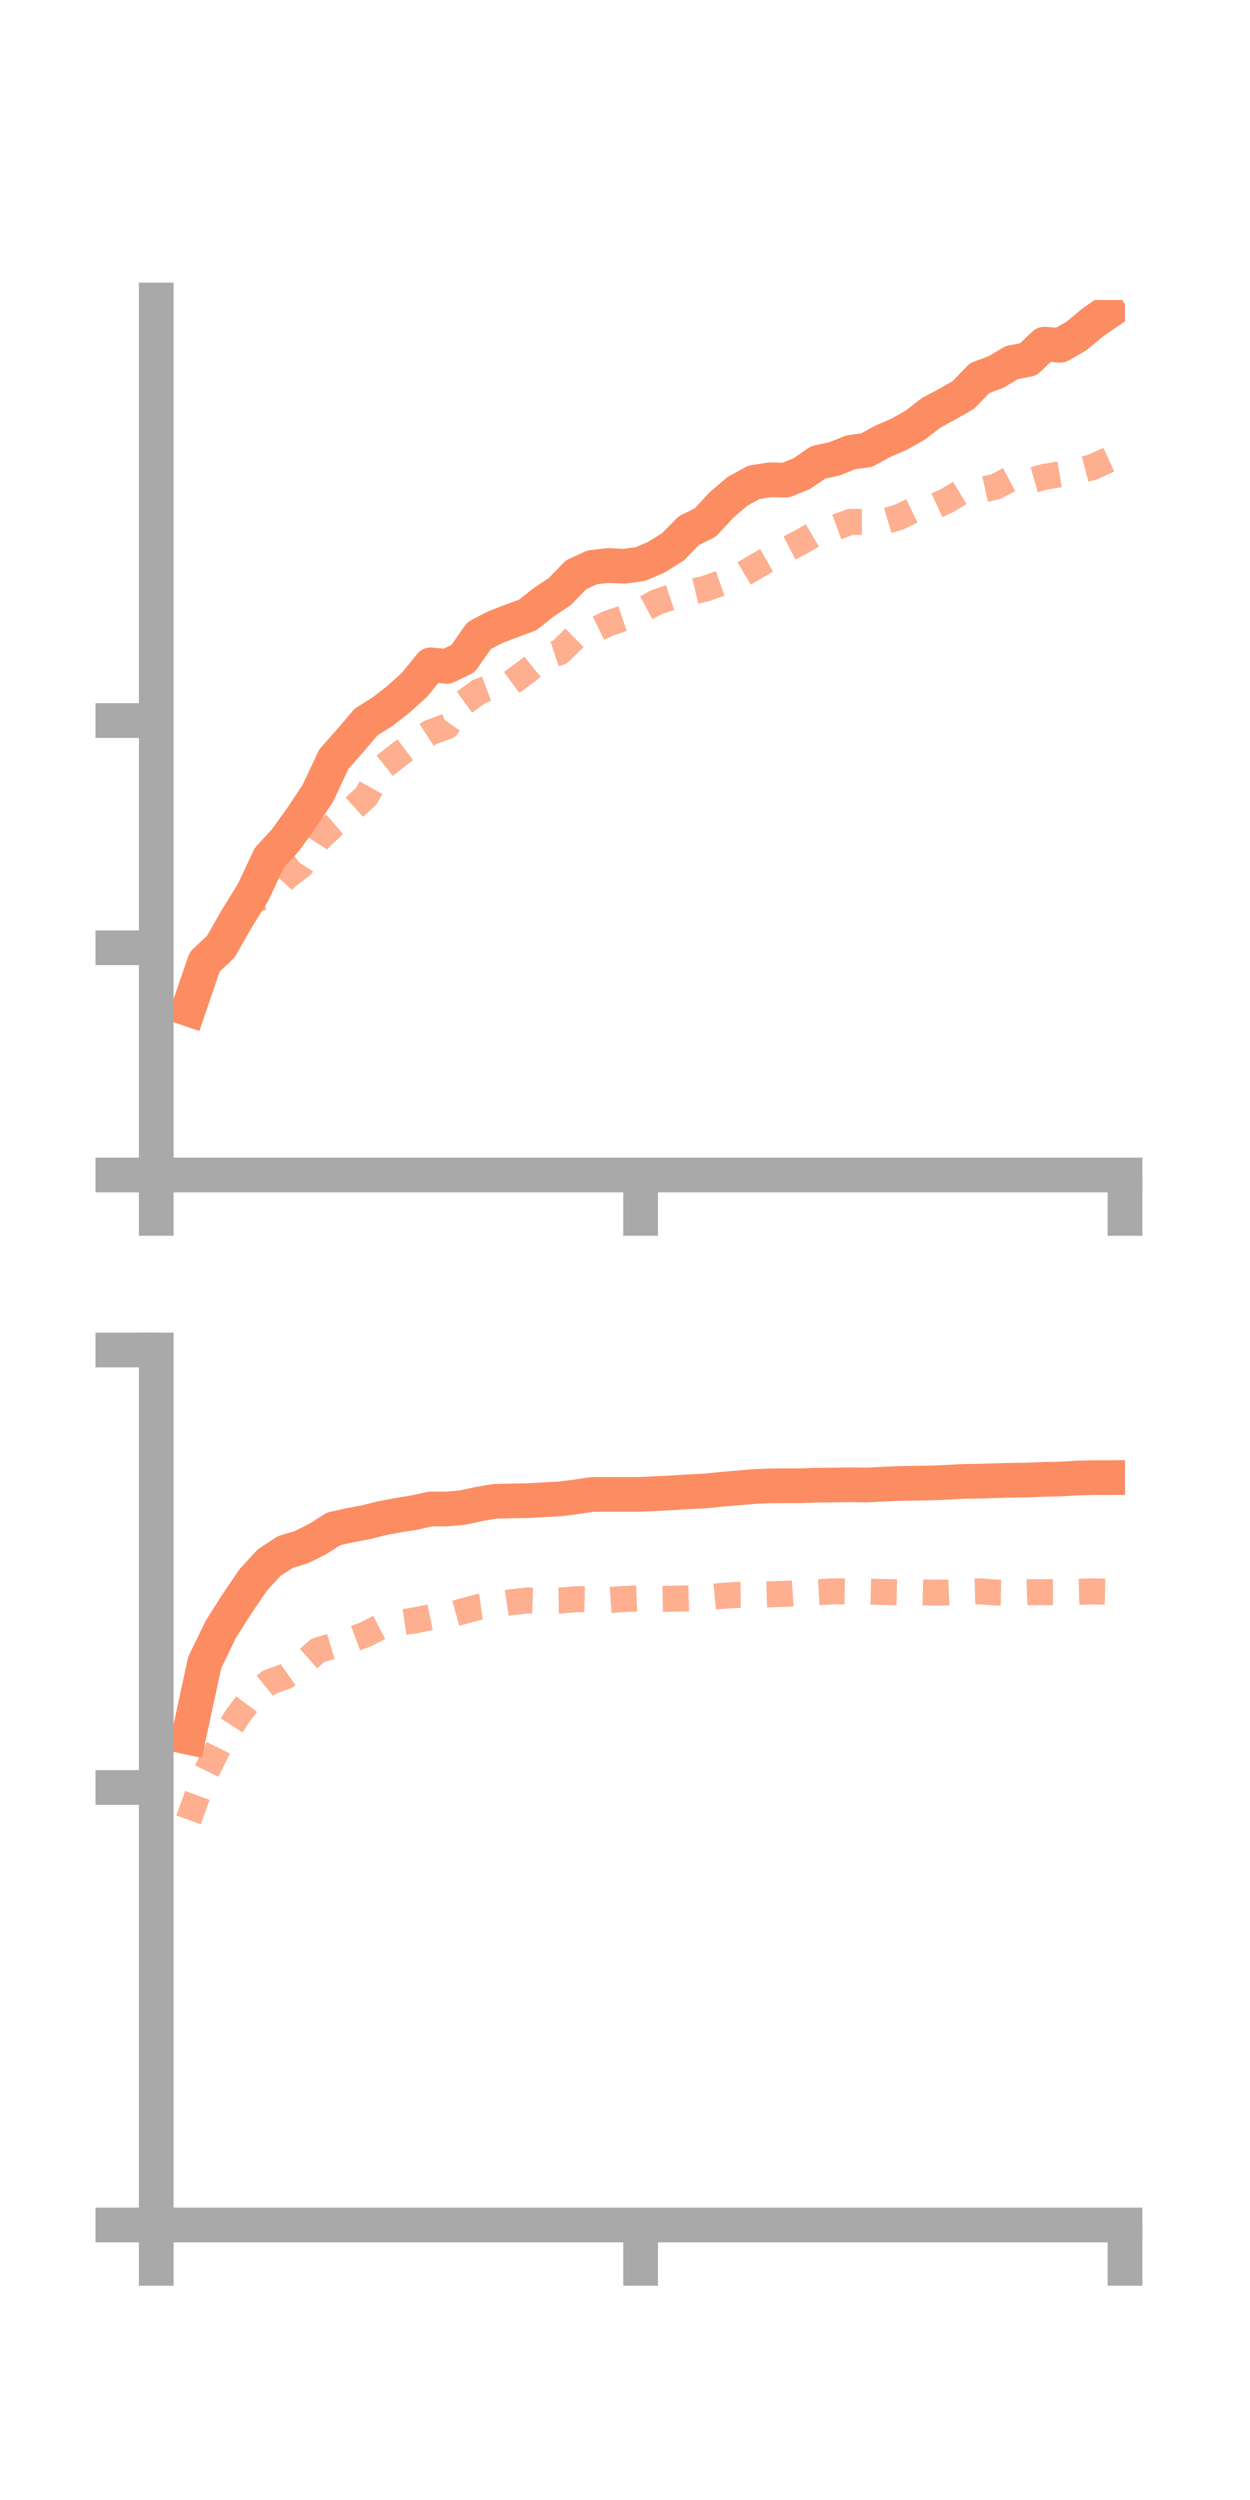 <?xml version="1.0" encoding="utf-8" standalone="no"?>
<!DOCTYPE svg PUBLIC "-//W3C//DTD SVG 1.1//EN"
  "http://www.w3.org/Graphics/SVG/1.1/DTD/svg11.dtd">
<!-- Created with matplotlib (https://matplotlib.org/) -->
<svg height="144pt" version="1.1" viewBox="0 0 72 144" width="72pt" xmlns="http://www.w3.org/2000/svg" xmlns:xlink="http://www.w3.org/1999/xlink">
 <defs>
  <style type="text/css">*{stroke-linecap:butt;stroke-linejoin:round;}</style>
 </defs>
 <g id="figure_1">
  <g id="patch_1">
   <path d="M 0 144 
L 72 144 
L 72 0 
L 0 0 
z
" style="fill:none;"/>
  </g>
  <g id="axes_1">
   <g id="patch_2">
    <path d="M 9 67.68 
L 64.8 67.68 
L 64.8 17.28 
L 9 17.28 
z
" style="fill:none;"/>
   </g>
   <g id="matplotlib.axis_1">
    <g id="xtick_1">
     <g id="line2d_1">
      <defs>
       <path d="M 0 0 
L 0 3.5 
" id="m99b76ab905" style="stroke:#a9a9a9;stroke-width:2;"/>
      </defs>
      <g>
       <use style="fill:#a9a9a9;stroke:#a9a9a9;stroke-width:2;" x="9" xlink:href="#m99b76ab905" y="67.68"/>
      </g>
     </g>
    </g>
    <g id="xtick_2">
     <g id="line2d_2">
      <g>
       <use style="fill:#a9a9a9;stroke:#a9a9a9;stroke-width:2;" x="36.9" xlink:href="#m99b76ab905" y="67.68"/>
      </g>
     </g>
    </g>
    <g id="xtick_3">
     <g id="line2d_3">
      <g>
       <use style="fill:#a9a9a9;stroke:#a9a9a9;stroke-width:2;" x="64.8" xlink:href="#m99b76ab905" y="67.68"/>
      </g>
     </g>
    </g>
   </g>
   <g id="matplotlib.axis_2">
    <g id="ytick_1">
     <g id="line2d_4">
      <defs>
       <path d="M 0 0 
L -3.5 0 
" id="m978ed4d03d" style="stroke:#a9a9a9;stroke-width:2;"/>
      </defs>
      <g>
       <use style="fill:#a9a9a9;stroke:#a9a9a9;stroke-width:2;" x="9" xlink:href="#m978ed4d03d" y="67.68"/>
      </g>
     </g>
    </g>
    <g id="ytick_2">
     <g id="line2d_5">
      <g>
       <use style="fill:#a9a9a9;stroke:#a9a9a9;stroke-width:2;" x="9" xlink:href="#m978ed4d03d" y="54.592"/>
      </g>
     </g>
    </g>
    <g id="ytick_3">
     <g id="line2d_6">
      <g>
       <use style="fill:#a9a9a9;stroke:#a9a9a9;stroke-width:2;" x="9" xlink:href="#m978ed4d03d" y="41.503"/>
      </g>
     </g>
    </g>
   </g>
   <g id="line2d_7">
    <path clip-path="url(#ped962771a9)" d="M 10.86 58.118 
L 11.79 55.403 
L 12.72 54.523 
L 13.65 52.894 
L 14.58 51.396 
L 15.51 49.41 
L 16.44 48.397 
L 17.37 47.102 
L 18.3 45.71 
L 19.23 43.727 
L 20.16 42.675 
L 21.09 41.583 
L 22.02 41.002 
L 22.95 40.279 
L 23.88 39.437 
L 24.81 38.294 
L 25.74 38.383 
L 26.67 37.934 
L 27.6 36.61 
L 28.53 36.123 
L 29.46 35.767 
L 30.39 35.425 
L 31.32 34.688 
L 32.25 34.068 
L 33.18 33.108 
L 34.11 32.68 
L 35.04 32.57 
L 35.97 32.617 
L 36.9 32.485 
L 37.83 32.083 
L 38.76 31.499 
L 39.69 30.554 
L 40.62 30.101 
L 41.55 29.095 
L 42.48 28.3 
L 43.41 27.788 
L 44.34 27.636 
L 45.27 27.656 
L 46.2 27.269 
L 47.13 26.631 
L 48.06 26.431 
L 48.99 26.057 
L 49.92 25.927 
L 50.85 25.418 
L 51.78 25.017 
L 52.71 24.493 
L 53.64 23.774 
L 54.57 23.276 
L 55.5 22.742 
L 56.43 21.773 
L 57.36 21.433 
L 58.29 20.879 
L 59.22 20.707 
L 60.15 19.825 
L 61.08 19.885 
L 62.01 19.347 
L 62.94 18.571 
L 63.87 17.934 
" style="fill:none;stroke:#fc8d62;stroke-linecap:square;stroke-width:2;"/>
   </g>
   <g id="line2d_8">
    <path clip-path="url(#ped962771a9)" d="M 10.86 57.671 
L 11.79 56.39 
L 12.72 54.81 
L 13.65 53.194 
L 14.58 51.85 
L 15.51 51.579 
L 16.44 50.562 
L 17.37 49.851 
L 18.3 48.39 
L 19.23 47.512 
L 20.16 46.713 
L 21.09 45.873 
L 22.02 44.216 
L 22.95 43.479 
L 23.88 42.783 
L 24.81 42.179 
L 25.74 41.839 
L 26.67 40.504 
L 27.6 39.83 
L 28.53 39.481 
L 29.46 39.322 
L 30.39 38.63 
L 31.32 37.872 
L 32.25 37.561 
L 33.18 36.648 
L 34.11 36.361 
L 35.04 35.904 
L 35.97 35.596 
L 36.9 35.178 
L 37.83 34.681 
L 38.76 34.368 
L 39.69 34.124 
L 40.62 33.91 
L 41.55 33.583 
L 42.48 33.26 
L 43.41 32.705 
L 44.34 32.17 
L 45.27 31.667 
L 46.2 31.186 
L 47.13 30.643 
L 48.06 30.402 
L 48.99 30.06 
L 49.92 30.06 
L 50.85 30.061 
L 51.78 29.784 
L 52.71 29.339 
L 53.64 29.25 
L 54.57 28.824 
L 55.5 28.261 
L 56.43 28.237 
L 57.36 28.031 
L 58.29 27.537 
L 59.22 27.733 
L 60.15 27.468 
L 61.08 27.314 
L 62.01 27.148 
L 62.94 26.902 
L 63.87 26.475 
" style="fill:none;stroke:#fc8d62;stroke-dasharray:1.5,1.5;stroke-dashoffset:0;stroke-opacity:0.7;stroke-width:1.5;"/>
   </g>
   <g id="patch_3">
    <path d="M 9 67.68 
L 9 17.28 
" style="fill:none;stroke:#a9a9a9;stroke-linecap:square;stroke-linejoin:miter;stroke-width:2;"/>
   </g>
   <g id="patch_4">
    <path d="M 64.8 67.68 
L 64.8 17.28 
" style="fill:none;"/>
   </g>
   <g id="patch_5">
    <path d="M 9 67.68 
L 64.8 67.68 
" style="fill:none;stroke:#a9a9a9;stroke-linecap:square;stroke-linejoin:miter;stroke-width:2;"/>
   </g>
   <g id="patch_6">
    <path d="M 9 17.28 
L 64.8 17.28 
" style="fill:none;"/>
   </g>
  </g>
  <g id="axes_2">
   <g id="patch_7">
    <path d="M 9 128.16 
L 64.8 128.16 
L 64.8 77.76 
L 9 77.76 
z
" style="fill:none;"/>
   </g>
   <g id="matplotlib.axis_3">
    <g id="xtick_4">
     <g id="line2d_9">
      <g>
       <use style="fill:#a9a9a9;stroke:#a9a9a9;stroke-width:2;" x="9" xlink:href="#m99b76ab905" y="128.16"/>
      </g>
     </g>
    </g>
    <g id="xtick_5">
     <g id="line2d_10">
      <g>
       <use style="fill:#a9a9a9;stroke:#a9a9a9;stroke-width:2;" x="36.9" xlink:href="#m99b76ab905" y="128.16"/>
      </g>
     </g>
    </g>
    <g id="xtick_6">
     <g id="line2d_11">
      <g>
       <use style="fill:#a9a9a9;stroke:#a9a9a9;stroke-width:2;" x="64.8" xlink:href="#m99b76ab905" y="128.16"/>
      </g>
     </g>
    </g>
   </g>
   <g id="matplotlib.axis_4">
    <g id="ytick_4">
     <g id="line2d_12">
      <g>
       <use style="fill:#a9a9a9;stroke:#a9a9a9;stroke-width:2;" x="9" xlink:href="#m978ed4d03d" y="128.16"/>
      </g>
     </g>
    </g>
    <g id="ytick_5">
     <g id="line2d_13">
      <g>
       <use style="fill:#a9a9a9;stroke:#a9a9a9;stroke-width:2;" x="9" xlink:href="#m978ed4d03d" y="102.96"/>
      </g>
     </g>
    </g>
    <g id="ytick_6">
     <g id="line2d_14">
      <g>
       <use style="fill:#a9a9a9;stroke:#a9a9a9;stroke-width:2;" x="9" xlink:href="#m978ed4d03d" y="77.76"/>
      </g>
     </g>
    </g>
   </g>
   <g id="line2d_15">
    <path clip-path="url(#p00f75208a7)" d="M 10.86 100.07 
L 11.79 95.767 
L 12.72 93.847 
L 13.65 92.382 
L 14.58 91.011 
L 15.51 90 
L 16.44 89.395 
L 17.37 89.113 
L 18.3 88.646 
L 19.23 88.058 
L 20.16 87.853 
L 21.09 87.677 
L 22.02 87.446 
L 22.95 87.272 
L 23.88 87.121 
L 24.81 86.916 
L 25.74 86.919 
L 26.67 86.833 
L 27.6 86.628 
L 28.53 86.473 
L 29.46 86.453 
L 30.39 86.439 
L 31.32 86.384 
L 32.25 86.337 
L 33.18 86.22 
L 34.11 86.081 
L 35.04 86.077 
L 35.97 86.079 
L 36.9 86.076 
L 37.83 86.03 
L 38.76 85.985 
L 39.69 85.924 
L 40.62 85.881 
L 41.55 85.782 
L 42.48 85.706 
L 43.41 85.627 
L 44.34 85.587 
L 45.27 85.577 
L 46.2 85.578 
L 47.13 85.545 
L 48.06 85.537 
L 48.99 85.524 
L 49.92 85.539 
L 50.85 85.487 
L 51.78 85.45 
L 52.71 85.432 
L 53.64 85.417 
L 54.57 85.38 
L 55.5 85.329 
L 56.43 85.315 
L 57.36 85.287 
L 58.29 85.263 
L 59.22 85.248 
L 60.15 85.212 
L 61.08 85.192 
L 62.01 85.136 
L 62.94 85.111 
L 63.87 85.109 
" style="fill:none;stroke:#fc8d62;stroke-linecap:square;stroke-width:2;"/>
   </g>
   <g id="line2d_16">
    <path clip-path="url(#p00f75208a7)" d="M 10.86 104.825 
L 11.79 102.257 
L 12.72 100.377 
L 13.65 98.9 
L 14.58 97.657 
L 15.51 96.896 
L 16.44 96.56 
L 17.37 95.897 
L 18.3 95.064 
L 19.23 94.785 
L 20.16 94.472 
L 21.09 94.13 
L 22.02 93.646 
L 22.95 93.478 
L 23.88 93.338 
L 24.81 93.15 
L 25.74 93.069 
L 26.67 92.806 
L 27.6 92.556 
L 28.53 92.428 
L 29.46 92.287 
L 30.39 92.184 
L 31.32 92.215 
L 32.25 92.198 
L 33.18 92.112 
L 34.11 92.134 
L 35.04 92.164 
L 35.97 92.102 
L 36.9 92.066 
L 37.83 92.104 
L 38.76 92.088 
L 39.69 92.065 
L 40.62 92.016 
L 41.55 91.925 
L 42.48 91.868 
L 43.41 91.859 
L 44.34 91.833 
L 45.27 91.804 
L 46.2 91.743 
L 47.13 91.71 
L 48.06 91.659 
L 48.99 91.679 
L 49.92 91.67 
L 50.85 91.698 
L 51.78 91.719 
L 52.71 91.708 
L 53.64 91.736 
L 54.57 91.729 
L 55.5 91.686 
L 56.43 91.66 
L 57.36 91.73 
L 58.29 91.745 
L 59.22 91.709 
L 60.15 91.711 
L 61.08 91.707 
L 62.01 91.69 
L 62.94 91.665 
L 63.87 91.687 
" style="fill:none;stroke:#fc8d62;stroke-dasharray:1.5,1.5;stroke-dashoffset:0;stroke-opacity:0.7;stroke-width:1.5;"/>
   </g>
   <g id="patch_8">
    <path d="M 9 128.16 
L 9 77.76 
" style="fill:none;stroke:#a9a9a9;stroke-linecap:square;stroke-linejoin:miter;stroke-width:2;"/>
   </g>
   <g id="patch_9">
    <path d="M 64.8 128.16 
L 64.8 77.76 
" style="fill:none;"/>
   </g>
   <g id="patch_10">
    <path d="M 9 128.16 
L 64.8 128.16 
" style="fill:none;stroke:#a9a9a9;stroke-linecap:square;stroke-linejoin:miter;stroke-width:2;"/>
   </g>
   <g id="patch_11">
    <path d="M 9 77.76 
L 64.8 77.76 
" style="fill:none;"/>
   </g>
  </g>
 </g>
 <defs>
  <clipPath id="ped962771a9">
   <rect height="50.4" width="55.8" x="9" y="17.28"/>
  </clipPath>
  <clipPath id="p00f75208a7">
   <rect height="50.4" width="55.8" x="9" y="77.76"/>
  </clipPath>
 </defs>
</svg>
